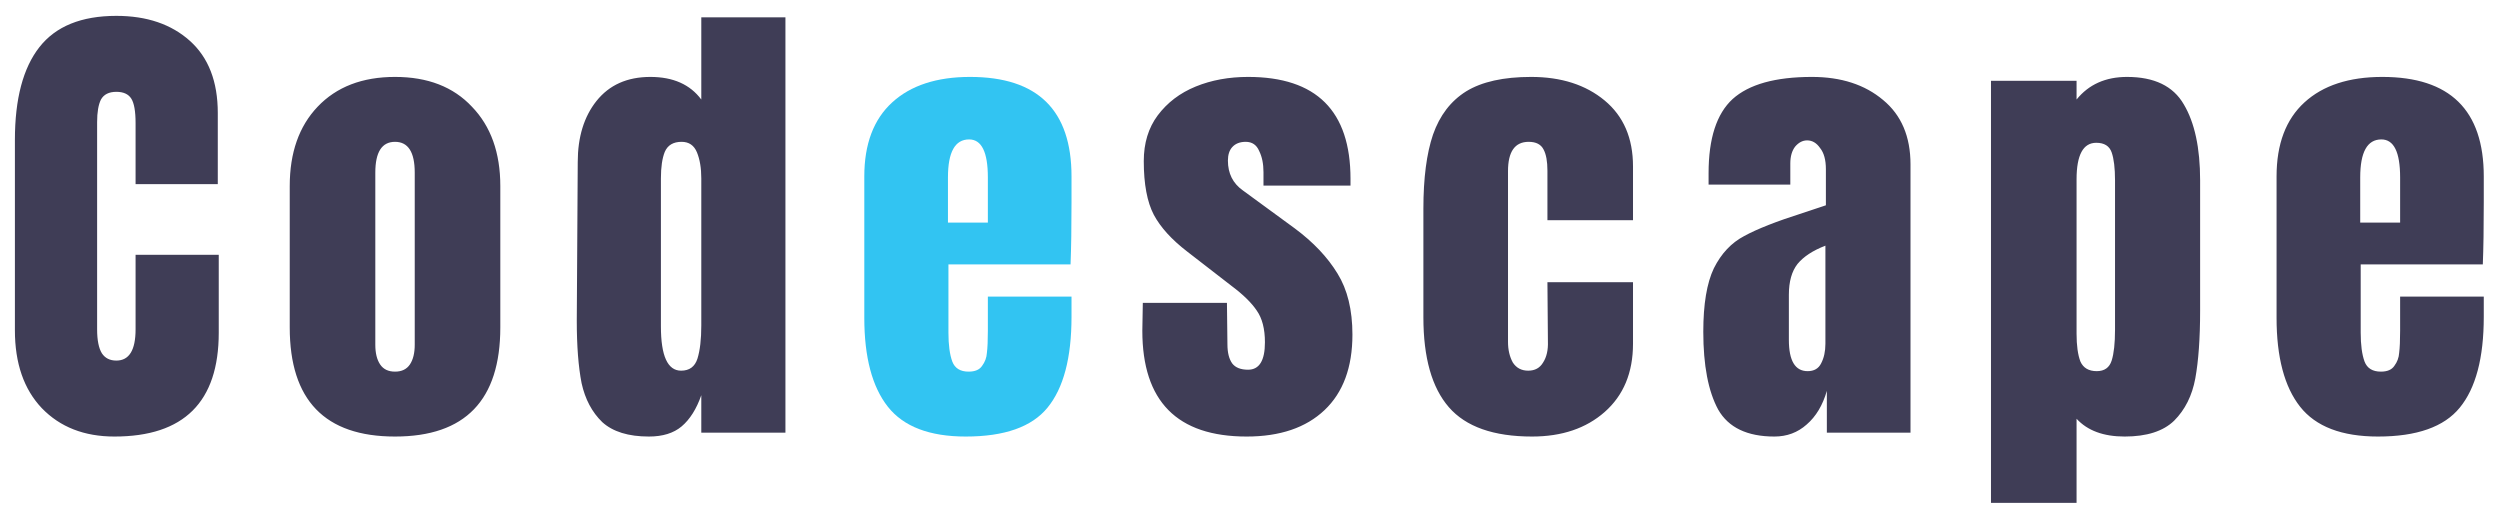 <svg width="104" height="21" viewBox="0 0 104 21" fill="none" xmlns="http://www.w3.org/2000/svg">
<path d="M4.76 18.16C3.507 18.16 2.5 17.767 1.74 16.98C0.993 16.193 0.62 15.113 0.62 13.74V5.82C0.62 4.113 0.96 2.827 1.64 1.96C2.32 1.093 3.387 0.66 4.84 0.66C6.107 0.66 7.127 1.007 7.9 1.7C8.673 2.393 9.06 3.393 9.06 4.7V7.66H5.64V5.12C5.64 4.627 5.58 4.287 5.46 4.1C5.34 3.913 5.133 3.82 4.84 3.82C4.533 3.82 4.32 3.927 4.2 4.14C4.093 4.353 4.04 4.667 4.04 5.08V13.7C4.04 14.153 4.107 14.487 4.24 14.7C4.373 14.9 4.573 15 4.84 15C5.373 15 5.64 14.567 5.64 13.7V10.6H9.1V13.84C9.1 16.72 7.653 18.16 4.76 18.16ZM16.433 18.16C13.513 18.16 12.053 16.647 12.053 13.62V7.74C12.053 6.353 12.439 5.253 13.213 4.44C13.999 3.613 15.073 3.2 16.433 3.2C17.793 3.2 18.859 3.613 19.633 4.44C20.419 5.253 20.813 6.353 20.813 7.74V13.62C20.813 16.647 19.353 18.16 16.433 18.16ZM16.433 15.46C16.713 15.46 16.919 15.36 17.053 15.16C17.186 14.96 17.253 14.687 17.253 14.34V7.18C17.253 6.327 16.979 5.9 16.433 5.9C15.886 5.9 15.613 6.327 15.613 7.18V14.34C15.613 14.687 15.679 14.96 15.813 15.16C15.946 15.36 16.153 15.46 16.433 15.46ZM26.994 18.16C26.141 18.16 25.494 17.96 25.054 17.56C24.627 17.147 24.341 16.607 24.194 15.94C24.061 15.26 23.994 14.393 23.994 13.34L24.034 6.74C24.034 5.7 24.294 4.853 24.814 4.2C25.347 3.533 26.094 3.2 27.054 3.2C28.001 3.2 28.707 3.513 29.174 4.14V0.72H32.674V18H29.174V16.44C28.974 17.013 28.701 17.447 28.354 17.74C28.021 18.02 27.567 18.16 26.994 18.16ZM28.334 15.42C28.681 15.42 28.907 15.253 29.014 14.92C29.121 14.573 29.174 14.113 29.174 13.54V12.92V7.42C29.174 6.993 29.114 6.633 28.994 6.34C28.874 6.047 28.661 5.9 28.354 5.9C28.007 5.9 27.774 6.04 27.654 6.32C27.547 6.587 27.494 6.953 27.494 7.42V13.58C27.494 14.807 27.774 15.42 28.334 15.42ZM51.861 18.16C48.967 18.16 47.521 16.693 47.521 13.76L47.541 12.6H51.041L51.061 14.32C51.061 14.667 51.127 14.933 51.261 15.12C51.394 15.293 51.614 15.38 51.921 15.38C52.387 15.38 52.621 15 52.621 14.24C52.621 13.68 52.507 13.24 52.281 12.92C52.067 12.6 51.721 12.26 51.241 11.9L49.381 10.46C48.741 9.967 48.281 9.46 48.001 8.94C47.721 8.407 47.581 7.66 47.581 6.7C47.581 5.953 47.774 5.32 48.161 4.8C48.561 4.267 49.087 3.867 49.741 3.6C50.394 3.333 51.121 3.2 51.921 3.2C54.761 3.2 56.181 4.613 56.181 7.44V7.72H52.561V7.16C52.561 6.813 52.501 6.52 52.381 6.28C52.274 6.027 52.087 5.9 51.821 5.9C51.581 5.9 51.394 5.973 51.261 6.12C51.141 6.253 51.081 6.44 51.081 6.68C51.081 7.213 51.287 7.627 51.701 7.92L53.861 9.5C54.634 10.073 55.227 10.7 55.641 11.38C56.054 12.047 56.261 12.893 56.261 13.92C56.261 15.28 55.874 16.327 55.101 17.06C54.327 17.793 53.247 18.16 51.861 18.16ZM63.733 18.16C62.133 18.16 60.98 17.753 60.273 16.94C59.566 16.127 59.213 14.88 59.213 13.2V8.68C59.213 7.413 59.346 6.387 59.613 5.6C59.893 4.8 60.353 4.2 60.993 3.8C61.646 3.4 62.546 3.2 63.693 3.2C64.946 3.2 65.966 3.527 66.753 4.18C67.54 4.833 67.933 5.747 67.933 6.92V9.16H64.373V7.1C64.373 6.713 64.32 6.42 64.213 6.22C64.106 6.007 63.9 5.9 63.593 5.9C63.02 5.9 62.733 6.307 62.733 7.12V14.22C62.733 14.553 62.8 14.84 62.933 15.08C63.08 15.307 63.293 15.42 63.573 15.42C63.853 15.42 64.059 15.307 64.193 15.08C64.34 14.853 64.406 14.56 64.393 14.2L64.373 11.74H67.933V14.3C67.933 15.5 67.54 16.447 66.753 17.14C65.98 17.82 64.973 18.16 63.733 18.16ZM73.817 18.16C72.684 18.16 71.904 17.787 71.477 17.04C71.064 16.28 70.857 15.2 70.857 13.8C70.857 12.653 71.004 11.773 71.297 11.16C71.604 10.547 72.024 10.1 72.557 9.82C73.09 9.527 73.904 9.207 74.997 8.86L75.957 8.54V8.5V7.04C75.957 6.653 75.877 6.36 75.717 6.16C75.57 5.947 75.39 5.84 75.177 5.84C74.99 5.84 74.824 5.927 74.677 6.1C74.544 6.273 74.477 6.507 74.477 6.8V7.68H71.077V7.2C71.077 5.76 71.41 4.733 72.077 4.12C72.757 3.507 73.857 3.2 75.377 3.2C76.59 3.2 77.577 3.52 78.337 4.16C79.097 4.787 79.477 5.68 79.477 6.84V18H75.997V16.26C75.824 16.86 75.544 17.327 75.157 17.66C74.784 17.993 74.337 18.16 73.817 18.16ZM75.197 15.44C75.464 15.44 75.65 15.333 75.757 15.12C75.877 14.893 75.937 14.62 75.937 14.3V10.22C75.417 10.42 75.03 10.673 74.777 10.98C74.537 11.287 74.417 11.713 74.417 12.26V14.14C74.417 15.007 74.677 15.44 75.197 15.44ZM82.825 3.36H86.385V4.14C86.892 3.513 87.592 3.2 88.485 3.2C89.618 3.2 90.405 3.58 90.845 4.34C91.298 5.1 91.525 6.153 91.525 7.5V12.92C91.525 14.067 91.458 15.007 91.325 15.74C91.192 16.46 90.898 17.047 90.445 17.5C89.992 17.94 89.305 18.16 88.385 18.16C87.505 18.16 86.838 17.913 86.385 17.42V20.92H82.825V3.36ZM87.225 15.44C87.545 15.44 87.752 15.293 87.845 15C87.938 14.707 87.985 14.28 87.985 13.72V7.5C87.985 6.993 87.938 6.607 87.845 6.34C87.752 6.073 87.538 5.94 87.205 5.94C86.658 5.94 86.385 6.447 86.385 7.46V13.88C86.385 14.373 86.438 14.76 86.545 15.04C86.665 15.307 86.892 15.44 87.225 15.44ZM98.925 18.16C97.418 18.16 96.338 17.747 95.685 16.92C95.032 16.093 94.705 14.86 94.705 13.22V7.34C94.705 5.993 95.092 4.967 95.865 4.26C96.638 3.553 97.718 3.2 99.105 3.2C101.918 3.2 103.325 4.58 103.325 7.34V8.4C103.325 9.467 103.312 10.333 103.285 11H98.205V13.84C98.205 14.347 98.258 14.747 98.365 15.04C98.472 15.32 98.698 15.46 99.045 15.46C99.312 15.46 99.498 15.38 99.605 15.22C99.725 15.06 99.792 14.88 99.805 14.68C99.832 14.467 99.845 14.16 99.845 13.76V12.34H103.325V13.18C103.325 14.887 102.992 16.147 102.325 16.96C101.672 17.76 100.538 18.16 98.925 18.16ZM99.845 9.26V7.38C99.845 6.327 99.585 5.8 99.065 5.8C98.478 5.8 98.185 6.327 98.185 7.38V9.26H99.845Z" fill="#3F3D56"/>
<path d="M40.175 18.16C38.668 18.16 37.588 17.747 36.935 16.92C36.282 16.093 35.955 14.86 35.955 13.22V7.34C35.955 5.993 36.342 4.967 37.115 4.26C37.888 3.553 38.968 3.2 40.355 3.2C43.168 3.2 44.575 4.58 44.575 7.34V8.4C44.575 9.467 44.562 10.333 44.535 11H39.455V13.84C39.455 14.347 39.508 14.747 39.615 15.04C39.722 15.32 39.948 15.46 40.295 15.46C40.562 15.46 40.748 15.38 40.855 15.22C40.975 15.06 41.042 14.88 41.055 14.68C41.082 14.467 41.095 14.16 41.095 13.76V12.34H44.575V13.18C44.575 14.887 44.242 16.147 43.575 16.96C42.922 17.76 41.788 18.16 40.175 18.16ZM41.095 9.26V7.38C41.095 6.327 40.835 5.8 40.315 5.8C39.728 5.8 39.435 6.327 39.435 7.38V9.26H41.095Z" fill="#32C4F2"/>
</svg>
